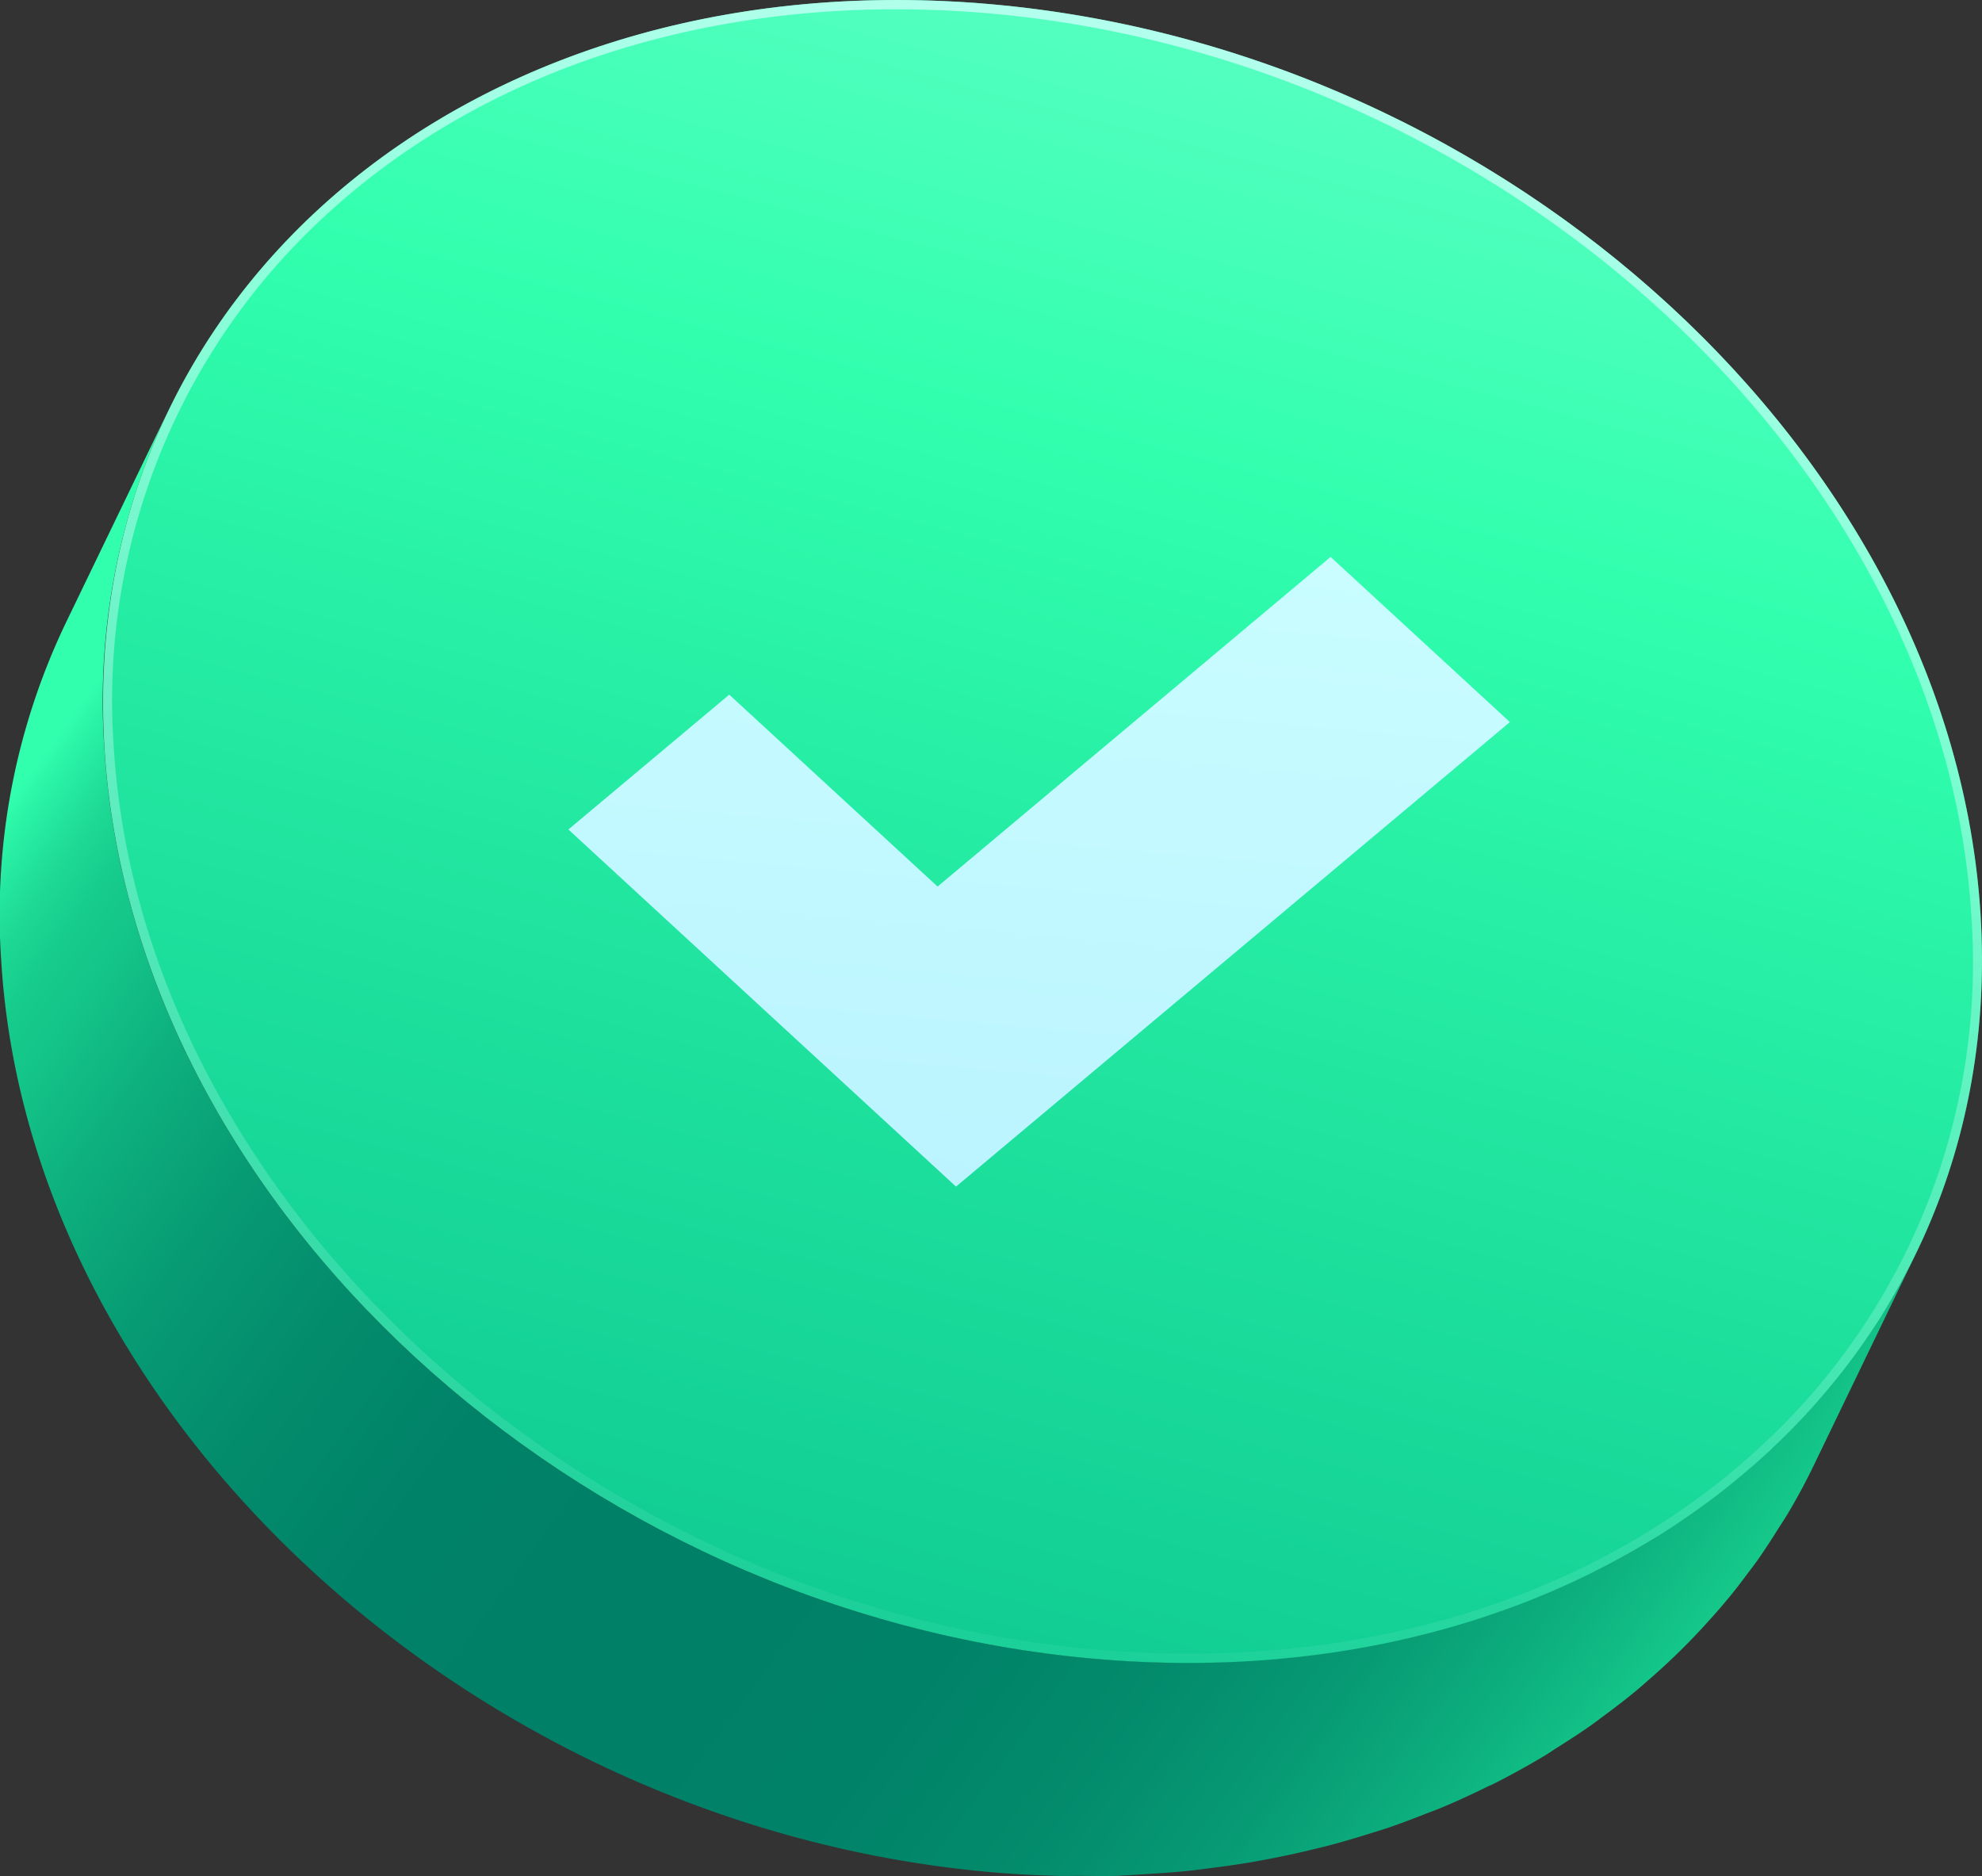 <svg xmlns="http://www.w3.org/2000/svg" xmlns:xlink="http://www.w3.org/1999/xlink" width="80.486" height="76.18" viewBox="0 0 80.486 76.18"><rect x="0" y="0" width="80.486" height="76.18" fill="#333333" stroke="none"/><defs><style>.a,.d{isolation:isolate;}.b{fill:url(#a);}.c{fill:url(#b);}.d{opacity:0.7;mix-blend-mode:overlay;fill:url(#c);}.e{fill:url(#d);}</style><linearGradient id="a" x1="-0.029" y1="0.333" x2="0.936" y2="0.877" gradientUnits="objectBoundingBox"><stop offset="0" stop-color="#31ffae"/><stop offset="0.011" stop-color="#2af3a6"/><stop offset="0.039" stop-color="#1eda96"/><stop offset="0.065" stop-color="#16cb8c"/><stop offset="0.086" stop-color="#14c689"/><stop offset="0.136" stop-color="#0eb17e"/><stop offset="0.207" stop-color="#079b74"/><stop offset="0.285" stop-color="#038c6c"/><stop offset="0.374" stop-color="#008268"/><stop offset="0.501" stop-color="#008067"/><stop offset="0.637" stop-color="#008268"/><stop offset="0.729" stop-color="#038b6c"/><stop offset="0.809" stop-color="#079a74"/><stop offset="0.88" stop-color="#0db07e"/><stop offset="0.934" stop-color="#14c689"/><stop offset="0.95" stop-color="#17cb8b"/><stop offset="0.971" stop-color="#21dc91"/><stop offset="0.994" stop-color="#31f79b"/><stop offset="1" stop-color="#36ff9f"/></linearGradient><linearGradient id="b" x1="0.305" y1="1.146" x2="0.694" y2="-0.14" gradientUnits="objectBoundingBox"><stop offset="0" stop-color="#08bf8c"/><stop offset="0.411" stop-color="#20e49f"/><stop offset="0.673" stop-color="#31ffae"/><stop offset="0.99" stop-color="#6effcd"/></linearGradient><linearGradient id="c" x1="0.594" y1="-0.054" x2="0.407" y2="1.05" gradientUnits="objectBoundingBox"><stop offset="0.076" stop-color="#d9ffff"/><stop offset="1" stop-color="#d9ffff" stop-opacity="0"/></linearGradient><linearGradient id="d" x1="0.58" y1="-0.243" x2="0.224" y2="2.385" gradientUnits="objectBoundingBox"><stop offset="0" stop-color="#cff"/><stop offset="1" stop-color="#a8e7ff"/></linearGradient></defs><g class="a" transform="translate(-232.368 -59.707)"><path class="b" d="M303.3,120.69c.169-.225.342-.446.5-.677.278-.4.537-.8.794-1.213.126-.2.261-.4.382-.6.366-.621.711-1.256,1.026-1.907l4.185-8.671c-.315.652-.66,1.286-1.025,1.909-.122.2-.255.4-.382.6-.257.411-.517.821-.8,1.217-.16.229-.333.45-.5.675-.266.354-.536.706-.819,1.048-.19.227-.387.45-.583.672q-.43.485-.884.953c-.21.215-.423.429-.641.638-.315.3-.641.6-.97.889-.224.2-.446.393-.677.582-.354.292-.721.573-1.09.848-.226.169-.446.342-.677.5-.428.3-.872.587-1.318.868-.19.119-.371.247-.564.362-.645.388-1.309.757-1.991,1.1-.113.057-.233.106-.346.162-.575.282-1.157.553-1.757.8-.25.106-.509.2-.765.3-.474.187-.952.37-1.439.536-.3.1-.6.192-.9.286-.463.143-.929.283-1.4.41-.321.085-.645.164-.971.241-.472.112-.948.216-1.431.31-.333.066-.669.129-1.008.186-.494.081-.993.152-1.5.216-.337.043-.671.088-1.011.122-.535.055-1.079.091-1.624.124-.316.019-.63.046-.951.057-.587.022-1.185.019-1.783.016-.3,0-.592.008-.893,0-.9-.024-1.812-.073-2.734-.156-21.029-1.873-39.011-18.429-40.149-36.981a27.406,27.406,0,0,1,2.606-13.706l-4.185,8.67a27.409,27.409,0,0,0-2.606,13.706c1.138,18.554,19.12,35.108,40.149,36.982.921.081,1.832.13,2.734.154.3.009.594,0,.893,0,.513,0,1.028.015,1.533,0,.085,0,.167-.012.25-.016.32-.011.633-.038.951-.057.545-.033,1.088-.069,1.624-.123.34-.035.675-.08,1.01-.123.5-.064,1-.134,1.5-.216.339-.057.675-.12,1.009-.186q.722-.14,1.427-.309c.327-.078.653-.156.975-.242.473-.126.937-.265,1.4-.408.3-.095.608-.185.906-.287.487-.167.963-.349,1.437-.535.255-.1.514-.192.766-.3.6-.252,1.182-.523,1.757-.806.114-.056.233-.1.346-.162.682-.345,1.346-.715,1.992-1.1.191-.114.372-.242.56-.36.447-.282.891-.568,1.32-.87.231-.163.452-.336.677-.5.37-.277.737-.556,1.089-.847.231-.19.455-.387.678-.583.331-.291.655-.585.97-.889.218-.209.43-.422.641-.638q.454-.467.884-.952c.2-.222.394-.445.582-.673C302.765,121.4,303.035,121.044,303.3,120.69Z" transform="translate(0 2.955)"/><path class="c" d="M312.055,96.863c-1.138-18.544-19.12-35.108-40.16-36.982S234.73,71.53,235.868,90.074s19.12,35.108,40.149,36.981S313.194,115.416,312.055,96.863Z" transform="translate(0.742 0)"/><path class="d" d="M312.055,96.863c-1.138-18.544-19.12-35.108-40.16-36.982S234.73,71.53,235.868,90.074s19.12,35.108,40.149,36.981S313.194,115.416,312.055,96.863Zm-7.523,20.184c-5.948,6.322-14.7,9.805-24.648,9.805h0c-1.261,0-2.55-.058-3.832-.173-20.825-1.856-38.681-18.288-39.806-36.629a26.7,26.7,0,0,1,7.149-20.16c5.947-6.324,14.7-9.806,24.639-9.806,1.259,0,2.548.058,3.829.173,20.829,1.856,38.692,18.288,39.816,36.629A26.7,26.7,0,0,1,304.532,117.047Z" transform="translate(0.742 0)"/><path class="e" d="M282.308,78.308l-15.96,13.385-8.46-7.792-6.533,5.475,15.741,14.5,22.493-18.861Z" transform="translate(4.094 4.011)"/></g></svg>